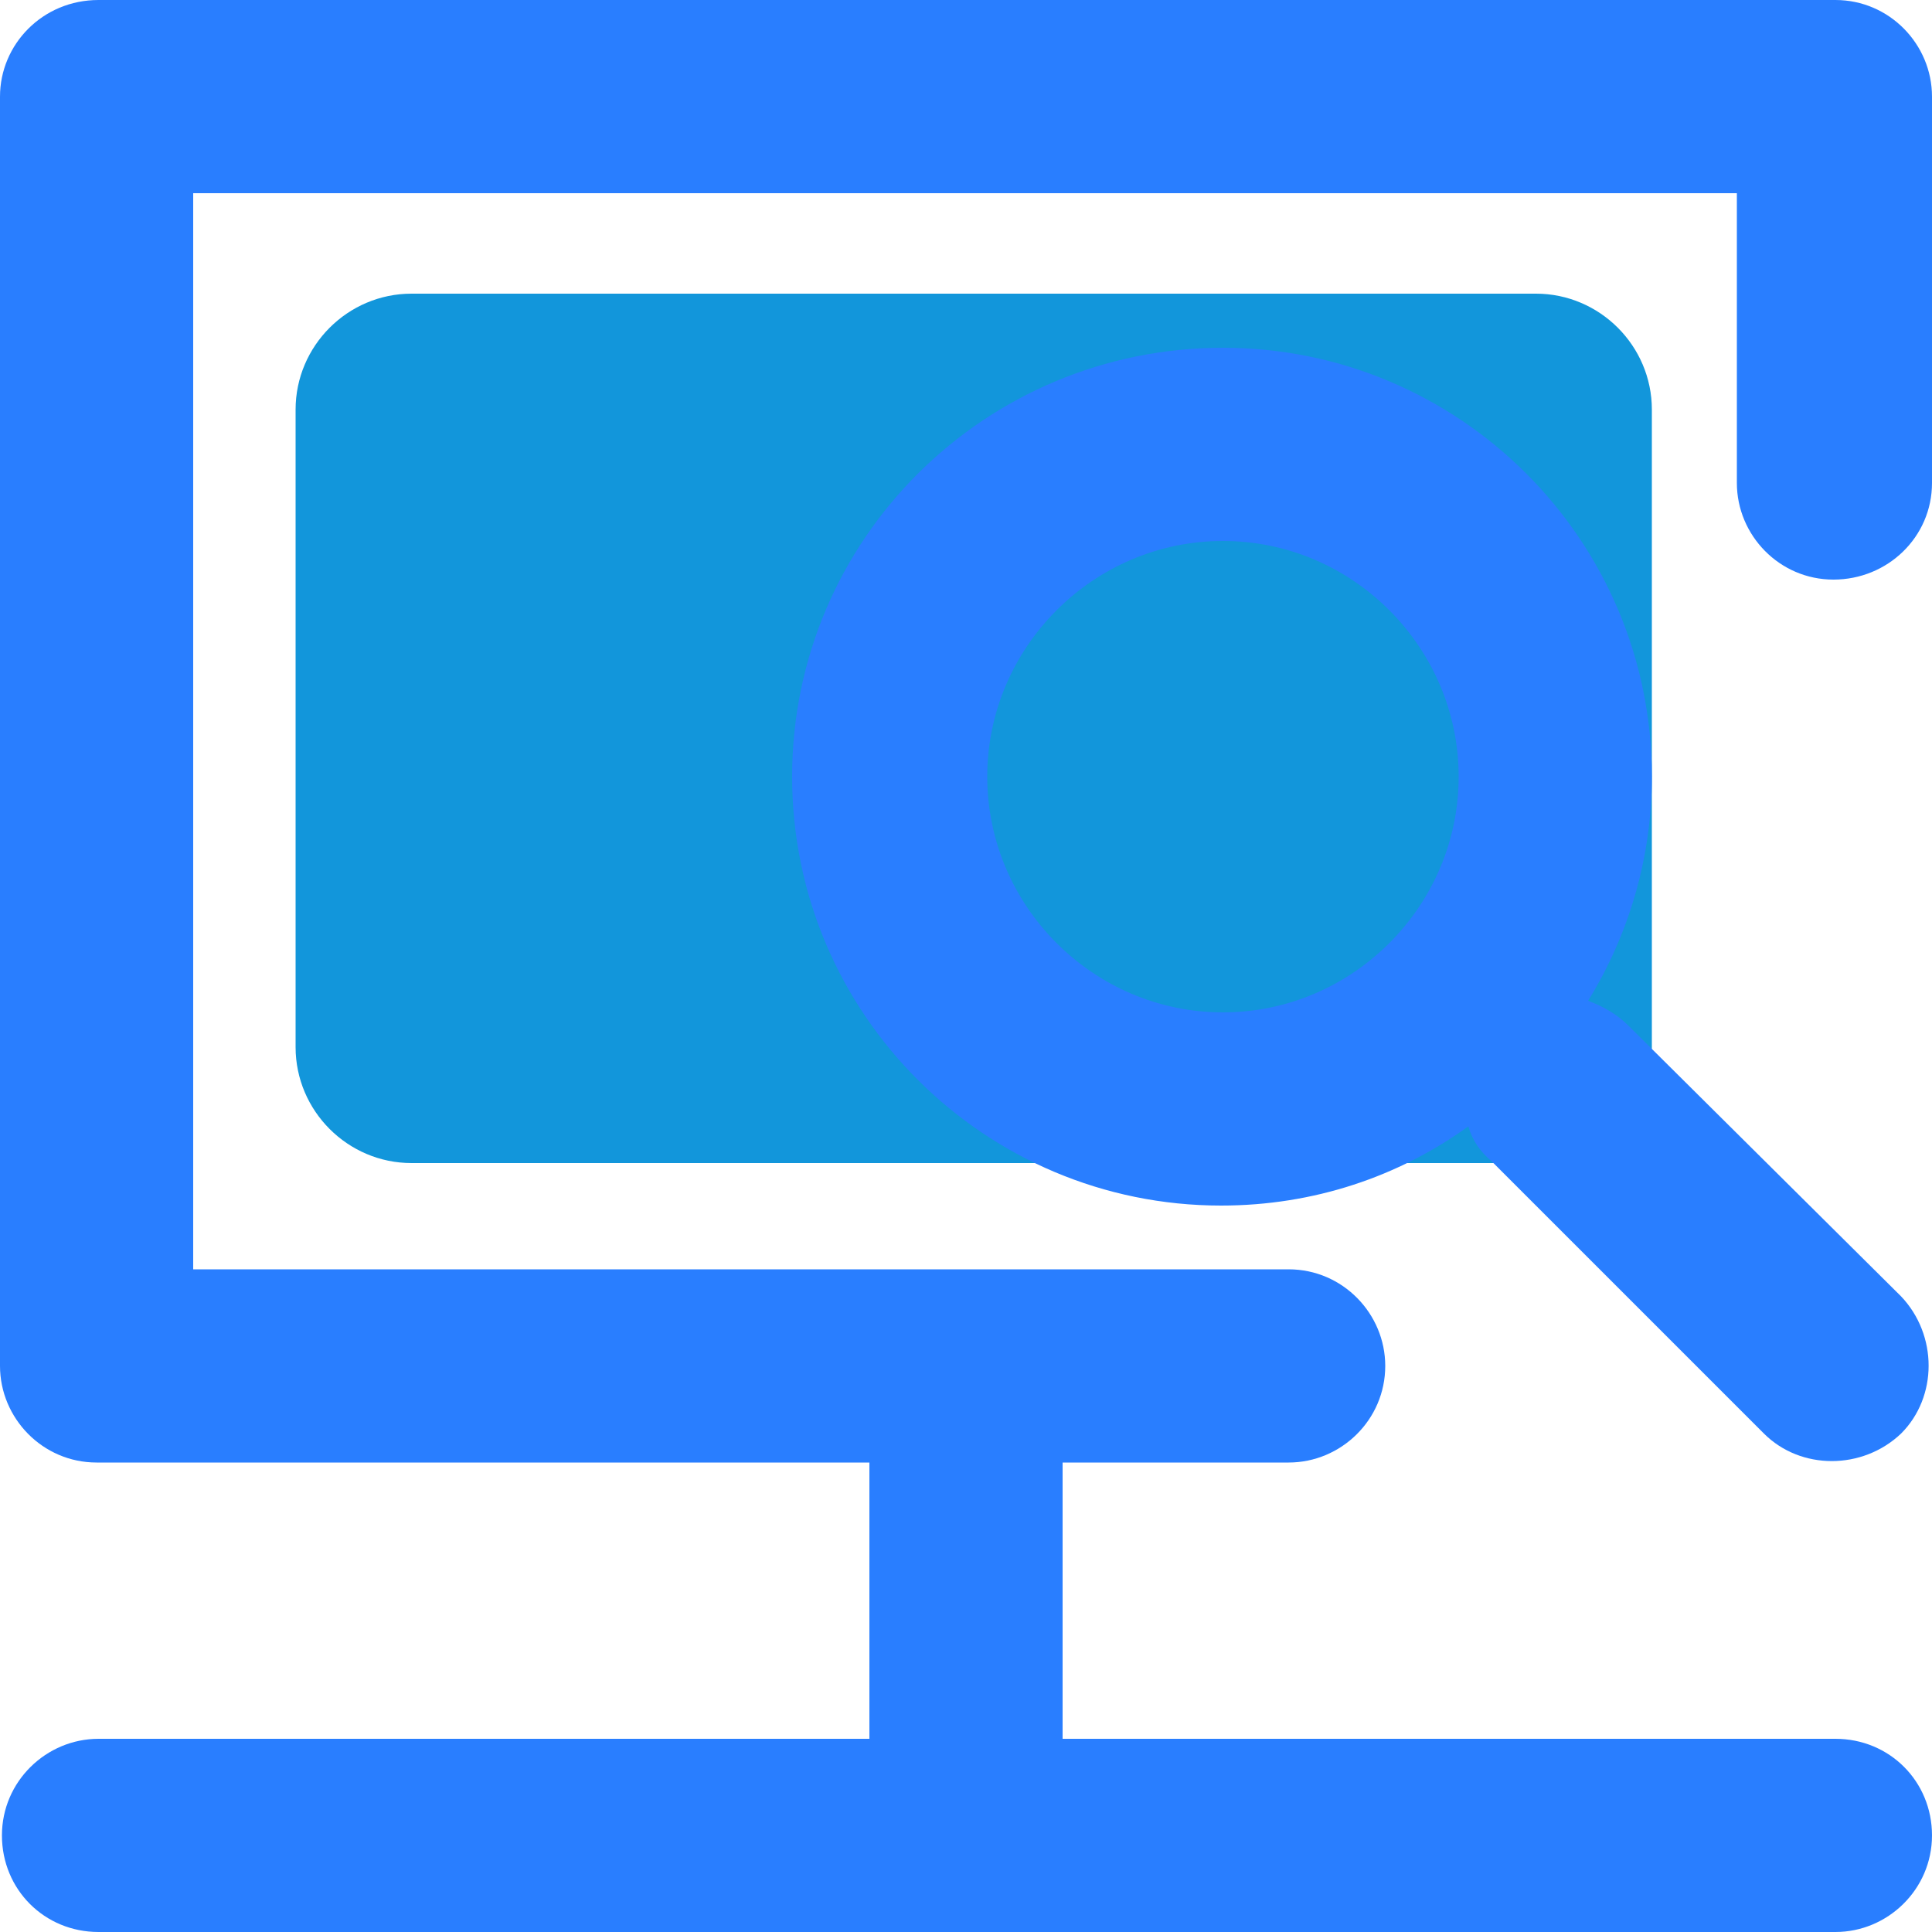 <svg t="1740564189346" class="icon" viewBox="0 0 1024 1024" version="1.1" xmlns="http://www.w3.org/2000/svg" p-id="9816" width="200" height="200"><path d="M814.08 616.448H218.112c-33.792 0-61.44-27.648-61.44-61.44v-337.92c0-33.792 27.648-61.44 61.44-61.44h595.968c33.792 0 61.44 27.648 61.44 61.44v337.92c0 33.792-27.648 61.44-61.44 61.44z" fill="#1296db" p-id="9817" data-spm-anchor-id="a313x.search_index.0.i25.72783a81T1emAy" class="selected"></path><path d="M1024 51.2c0-27.648-22.528-51.2-51.2-51.2H52.224C22.528 0 0 23.552 0 51.2v672.768c0 27.648 22.528 51.2 51.2 51.2h409.6V921.6H52.224c-27.648 0-51.2 22.528-51.2 51.2s22.528 51.2 51.2 51.2H972.8c27.648 0 51.2-22.528 51.2-51.2s-22.528-51.2-51.2-51.2H563.2V775.168h119.808c27.648 0 51.2-22.528 51.2-51.2 0-27.648-22.528-51.2-51.2-51.2H102.4V102.4h818.176v153.6c0 27.648 22.528 51.2 51.2 51.2s52.224-22.528 52.224-51.2V51.2z" fill="#297EFF" p-id="9818" data-spm-anchor-id="a313x.search_index.0.i24.72783a81T1emAy" class=""></path><path d="M648.192 184.32C522.24 184.32 419.84 285.696 419.84 411.648c0 125.952 102.4 227.328 227.328 227.328 49.152 0 94.208-15.36 131.072-41.984 2.048 7.168 6.144 13.312 12.288 18.432l144.384 144.384c19.456 19.456 52.224 19.456 72.704 0 19.456-19.456 19.456-52.224 0-72.704l-144.384-143.36c-6.144-6.144-13.312-10.24-21.504-13.312 21.504-34.816 33.792-75.776 33.792-118.784 0-125.952-102.4-227.328-227.328-227.328z m0 352.256c-68.608 0-124.928-56.32-124.928-124.928S579.584 286.72 648.192 286.72s124.928 56.32 124.928 124.928S716.8 536.576 648.192 536.576z" fill="#297EFF" p-id="9819" data-spm-anchor-id="a313x.search_index.0.i23.72783a81T1emAy" class=""></path></svg>